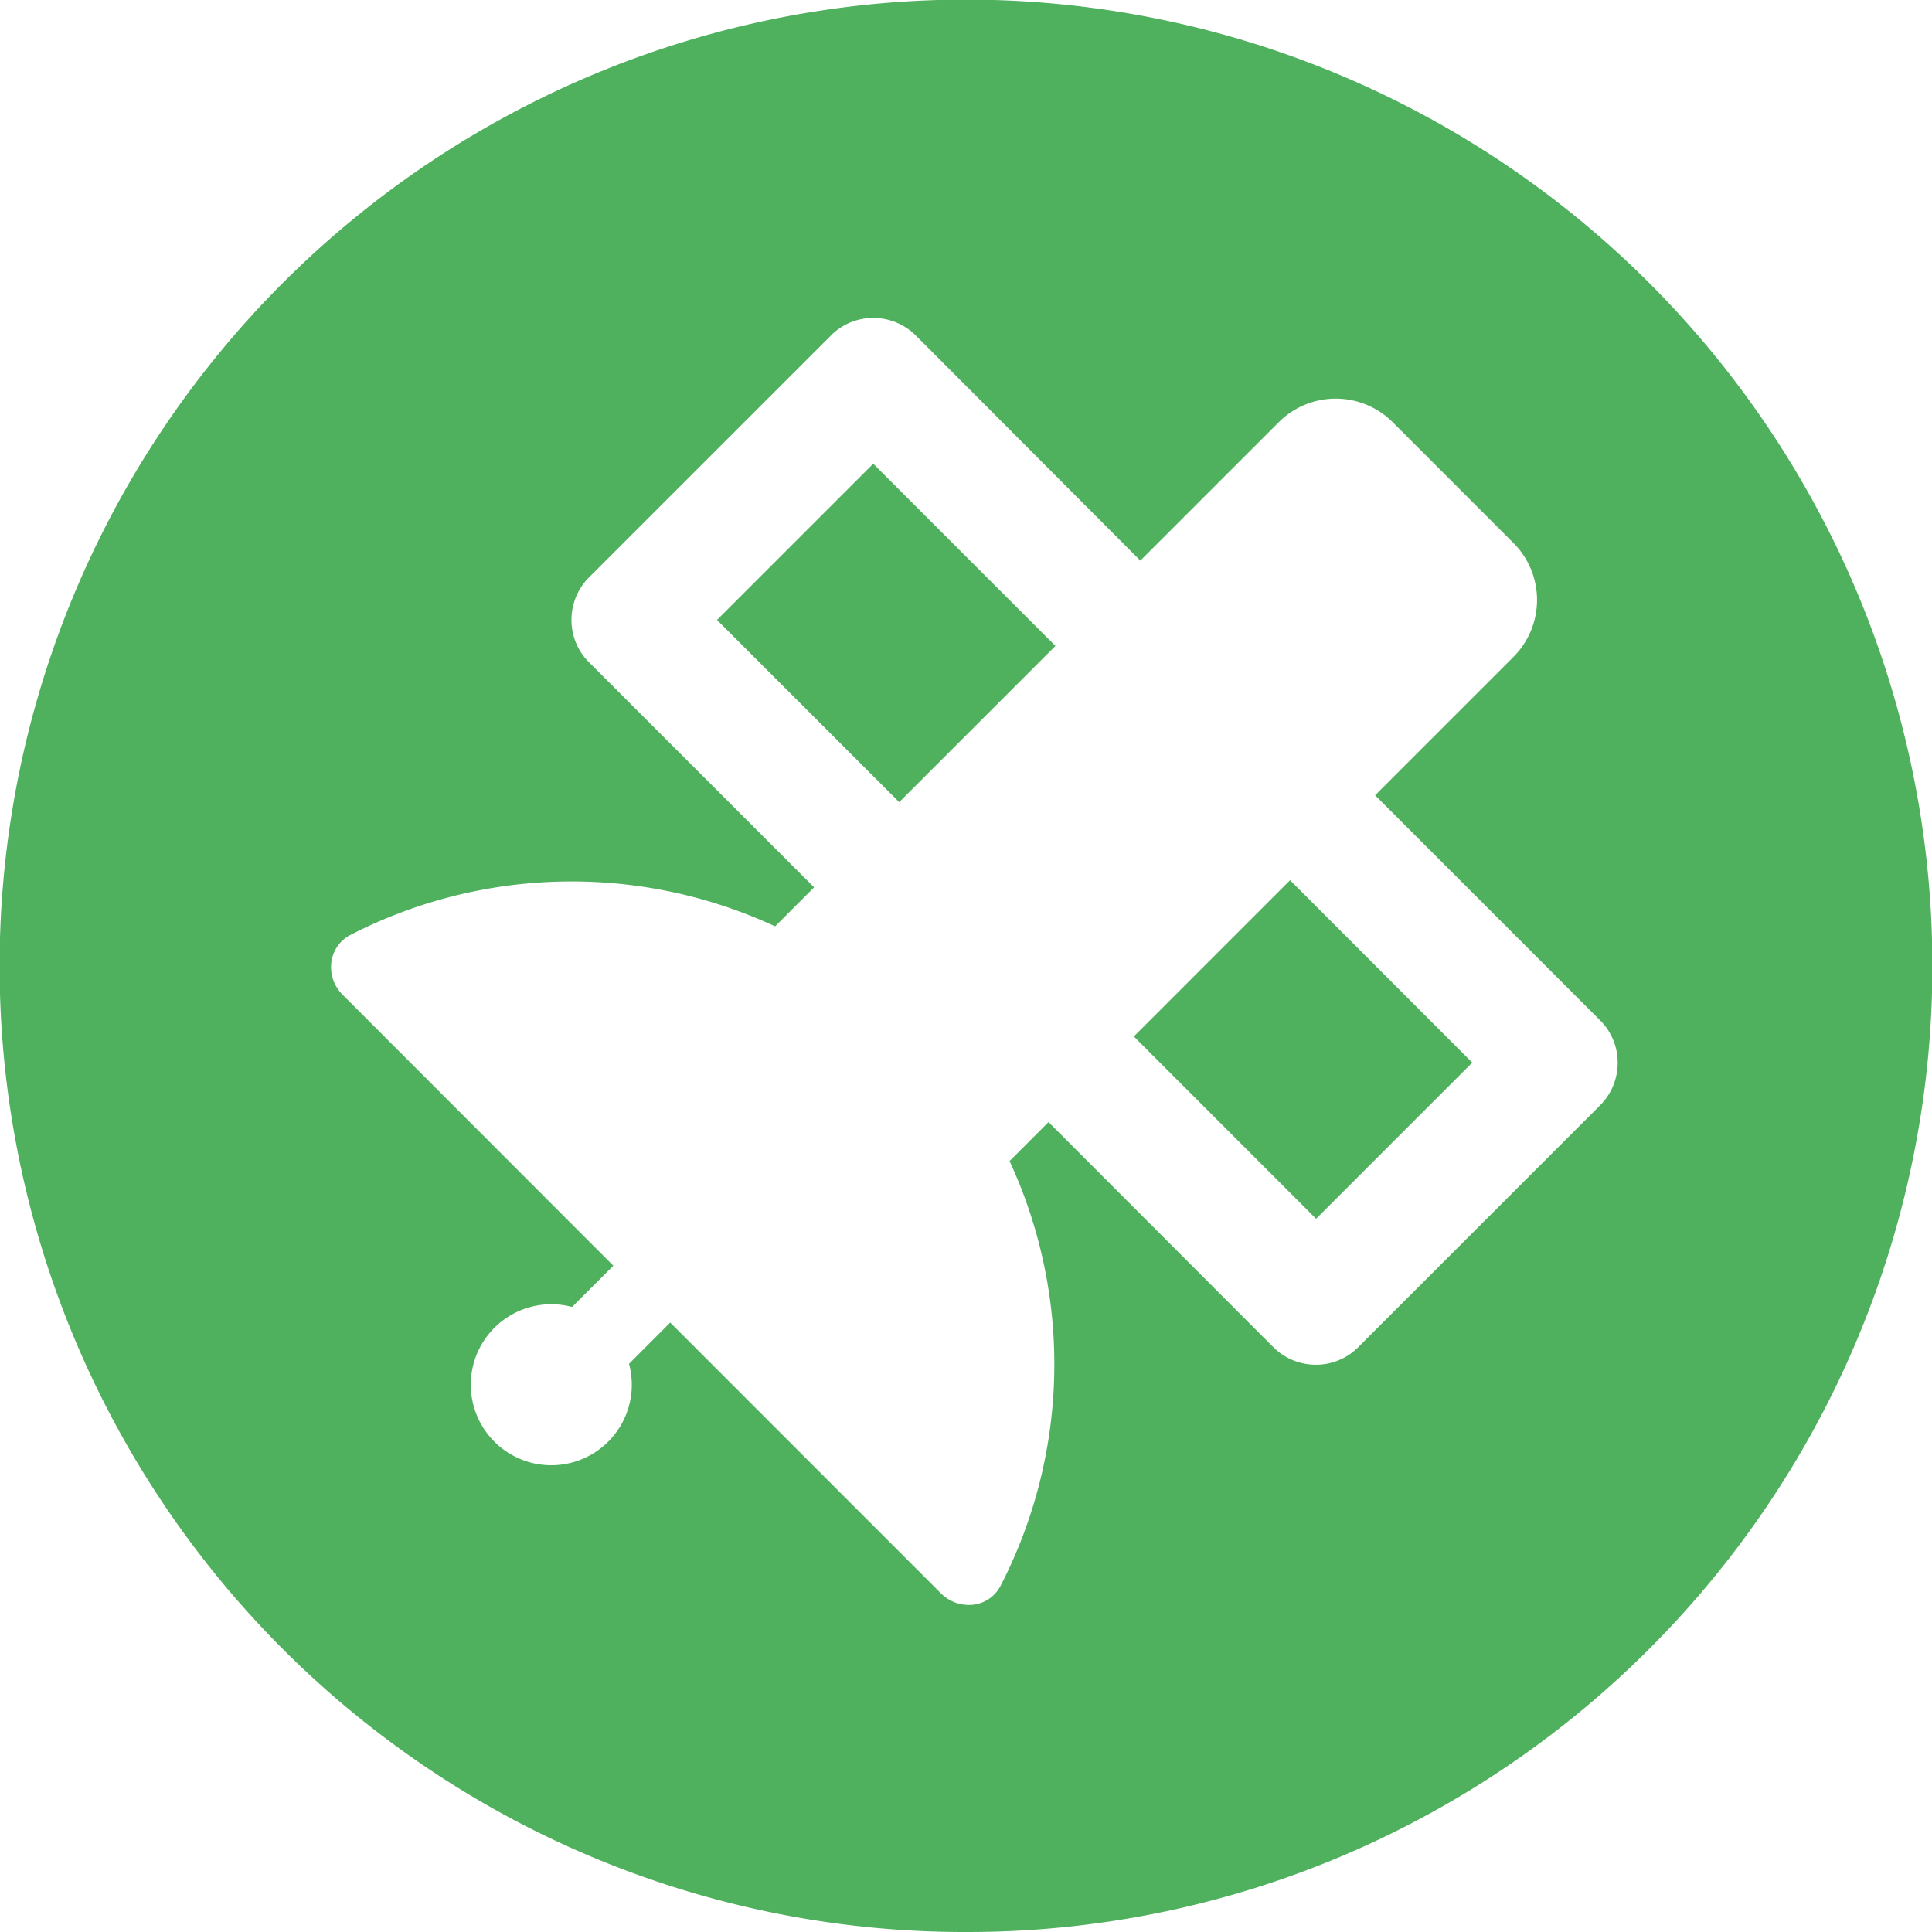 <svg xmlns="http://www.w3.org/2000/svg" width="123" height="123" viewBox="0 0 123 123">
  <path id="Subtraction_4" data-name="Subtraction 4" d="M61.5,123a61.212,61.212,0,0,1-34.385-10.5A61.68,61.68,0,0,1,4.833,85.439,61.419,61.419,0,0,1,10.5,27.115,61.68,61.68,0,0,1,37.561,4.833,61.42,61.42,0,0,1,95.885,10.5a61.679,61.679,0,0,1,22.282,27.058,61.419,61.419,0,0,1-5.67,58.324,61.68,61.68,0,0,1-27.058,22.282A61.116,61.116,0,0,1,61.5,123ZM42.669,84.2h0L59.9,101.434a2.489,2.489,0,0,0,1.768.743,2.252,2.252,0,0,0,2.044-1.239,30.777,30.777,0,0,0,.561-27.018l2.482-2.483,14.3,14.318a3.824,3.824,0,0,0,2.721,1.129,3.783,3.783,0,0,0,2.709-1.129l15.375-15.375a3.823,3.823,0,0,0,1.129-2.731,3.784,3.784,0,0,0-1.129-2.7L87.545,50.631l8.808-8.808a5.132,5.132,0,0,0,0-7.255L88.666,26.88a5.133,5.133,0,0,0-7.255,0L72.6,35.69,58.316,21.371A3.824,3.824,0,0,0,55.6,20.242a3.783,3.783,0,0,0-2.709,1.129L37.512,36.746a3.823,3.823,0,0,0-1.129,2.731,3.784,3.784,0,0,0,1.129,2.7L51.83,56.493l-2.482,2.483a30.808,30.808,0,0,0-27.034.544,2.279,2.279,0,0,0-1.213,1.7,2.469,2.469,0,0,0,.716,2.113L39.049,80.581l-2.626,2.627a5.125,5.125,0,1,0,3.8,4.948,5.265,5.265,0,0,0-.176-1.329L42.668,84.2Zm41.112-6.6v-.015l-11.595-11.6,9.945-9.946,11.6,11.612L83.783,77.6ZM57.244,51.064h0L45.648,39.469l9.946-9.946,11.6,11.6-9.945,9.945Z" fill="#4fb15e"/>
</svg>
